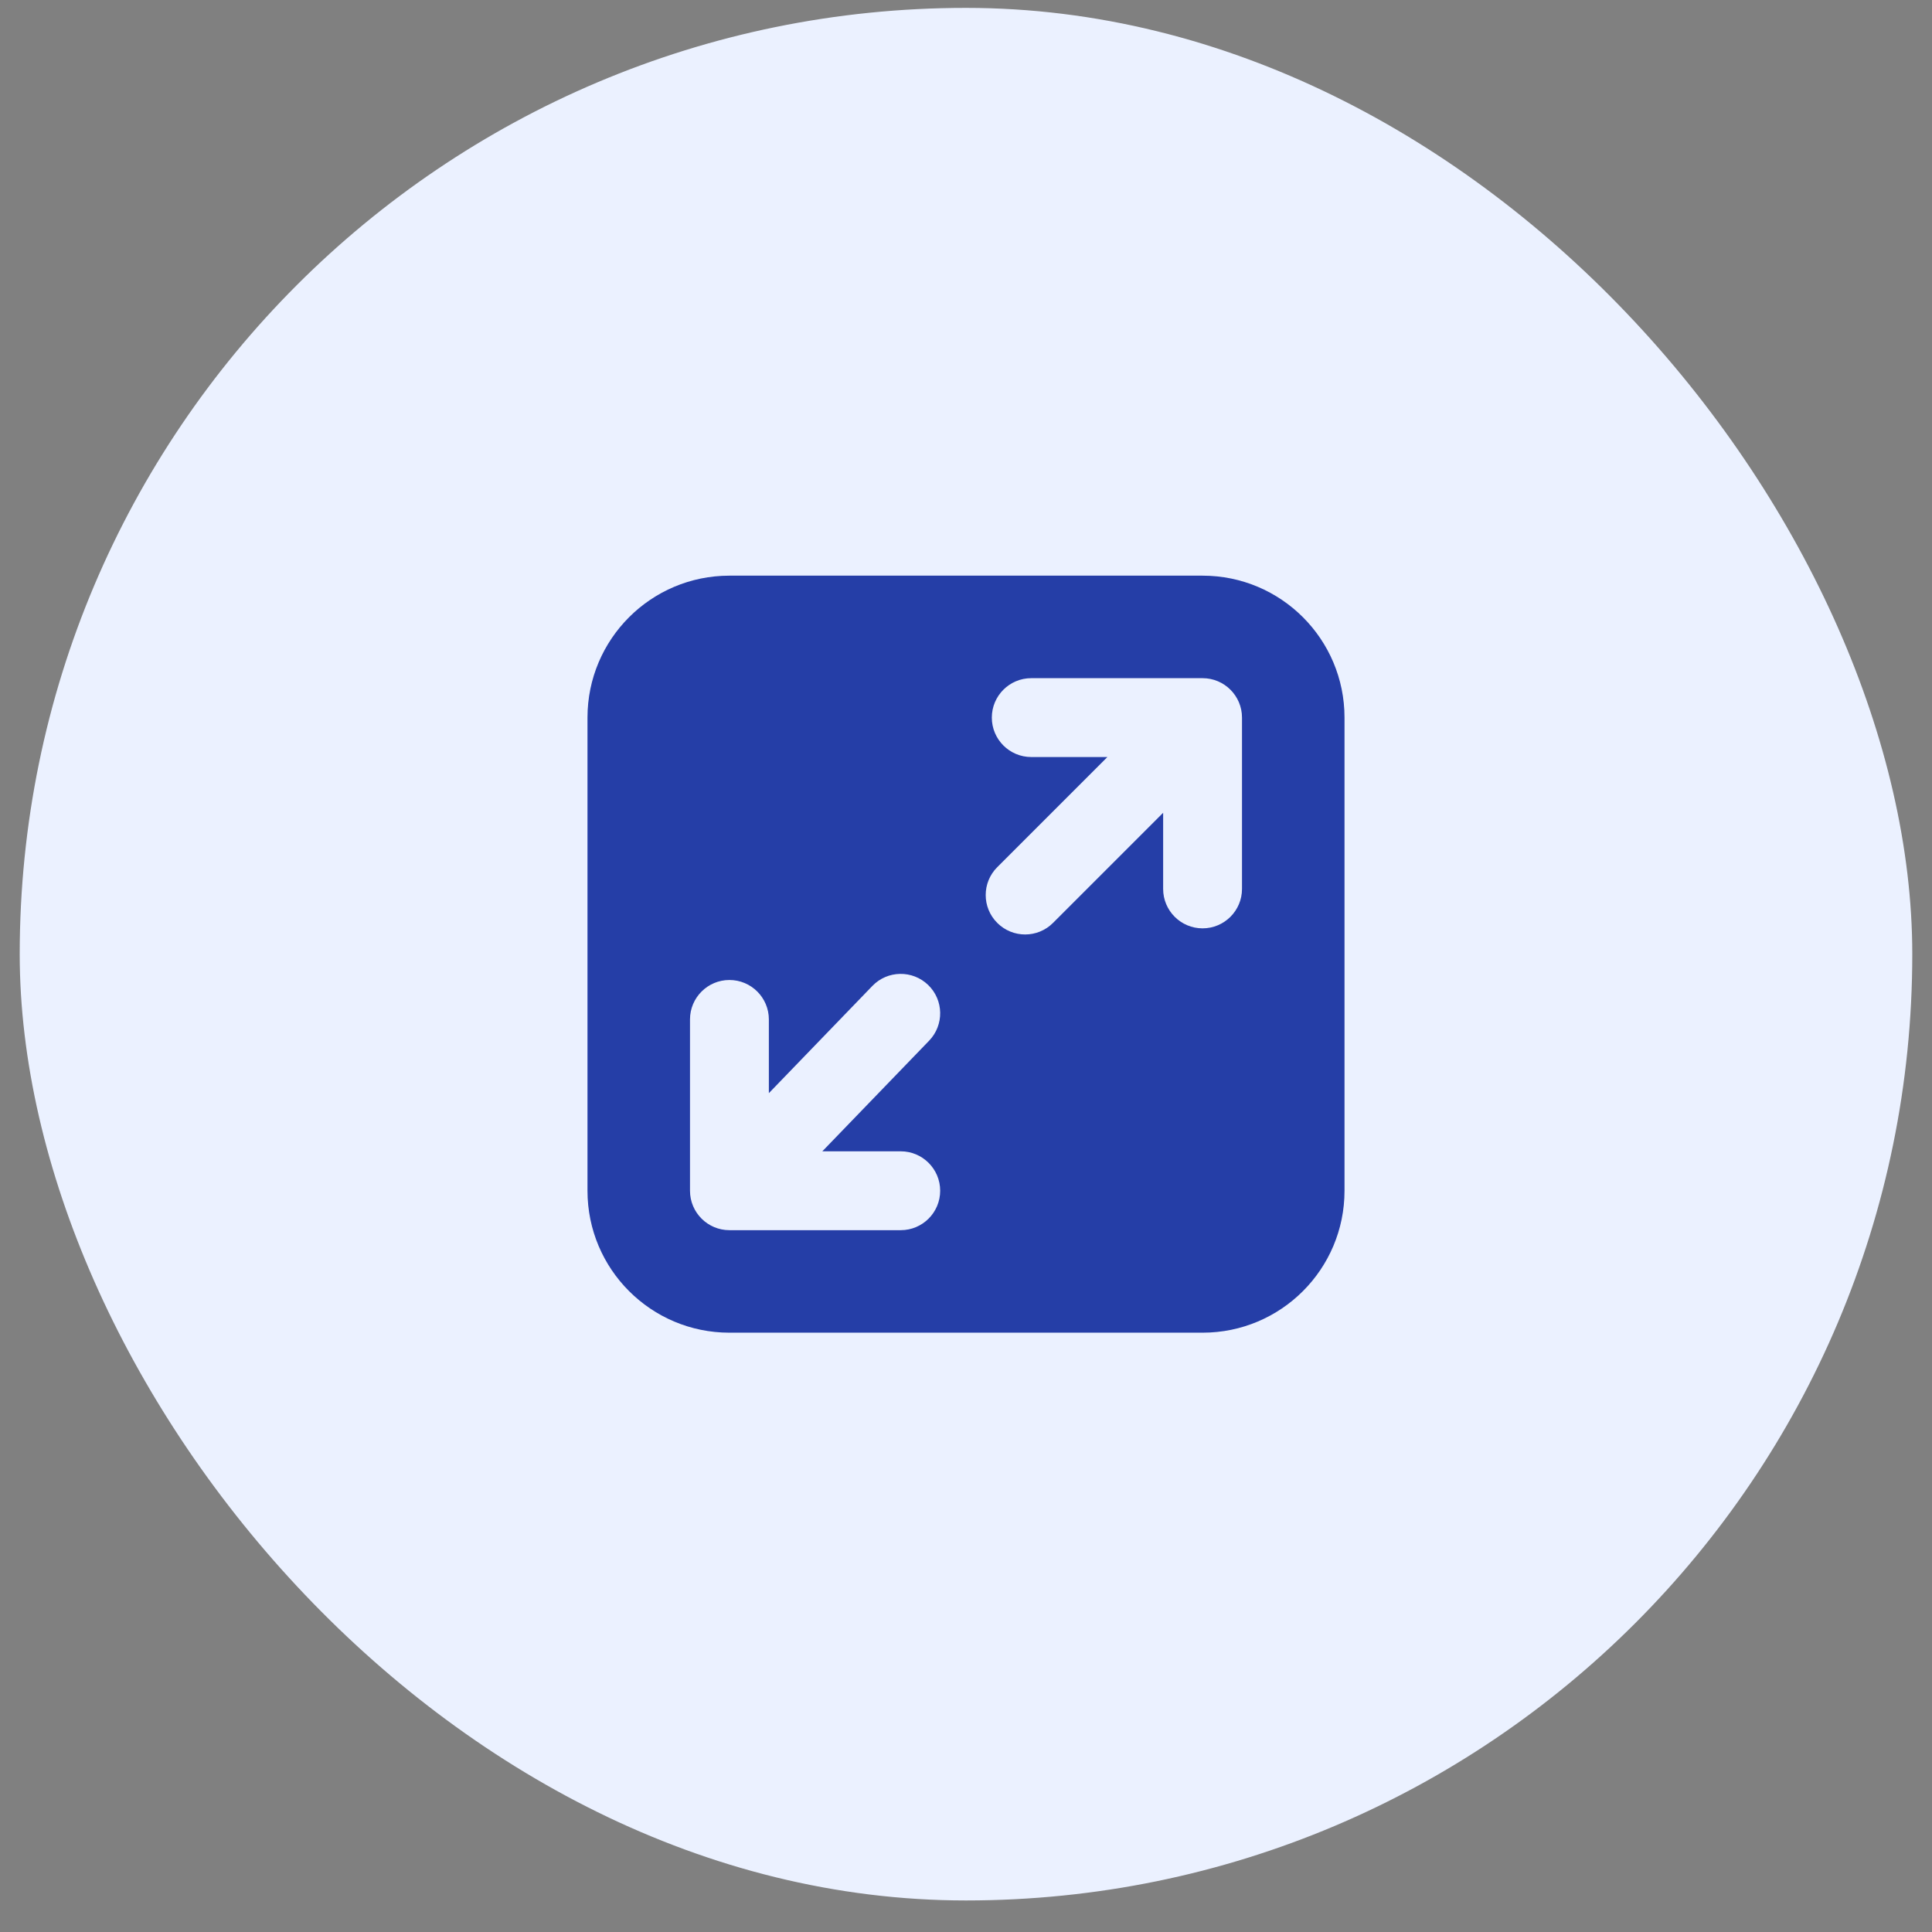 <svg width="49" height="49" viewBox="0 0 49 49" fill="none" xmlns="http://www.w3.org/2000/svg">
<rect x="0" y="0" width="49" height="49" fill="#808080" stroke="none"/>
<rect x="0.5" y="0.2" width="48" height="48" rx="24" fill="#EBF1FF"/>
<path fill-rule="evenodd" clip-rule="evenodd" d="M30.5 14.6C32.489 14.6 34.1 16.212 34.1 18.2L34.1 30.2C34.1 32.188 32.489 33.8 30.5 33.8H18.5C16.512 33.8 14.9 32.188 14.9 30.2V18.2C14.9 16.212 16.512 14.6 18.5 14.6H30.5ZM26.155 17.2C25.603 17.2 25.155 17.648 25.155 18.2C25.155 18.752 25.603 19.2 26.155 19.2H28.086L25.293 21.993C24.902 22.383 24.902 23.017 25.293 23.407C25.683 23.798 26.317 23.798 26.707 23.407L29.5 20.614V22.545C29.5 23.097 29.948 23.545 30.5 23.545C31.052 23.545 31.5 23.097 31.5 22.545V18.2C31.5 17.648 31.052 17.2 30.5 17.2H26.155ZM23.564 26.395C23.948 25.997 23.937 25.364 23.54 24.981C23.142 24.597 22.509 24.608 22.126 25.005L19.5 27.725V25.855C19.5 25.303 19.052 24.855 18.5 24.855C17.948 24.855 17.5 25.303 17.5 25.855V30.2C17.5 30.752 17.948 31.2 18.5 31.2H22.845C23.397 31.2 23.845 30.752 23.845 30.2C23.845 29.648 23.397 29.2 22.845 29.2H20.856L23.564 26.395Z" fill="#253EA7"/>
</svg>
